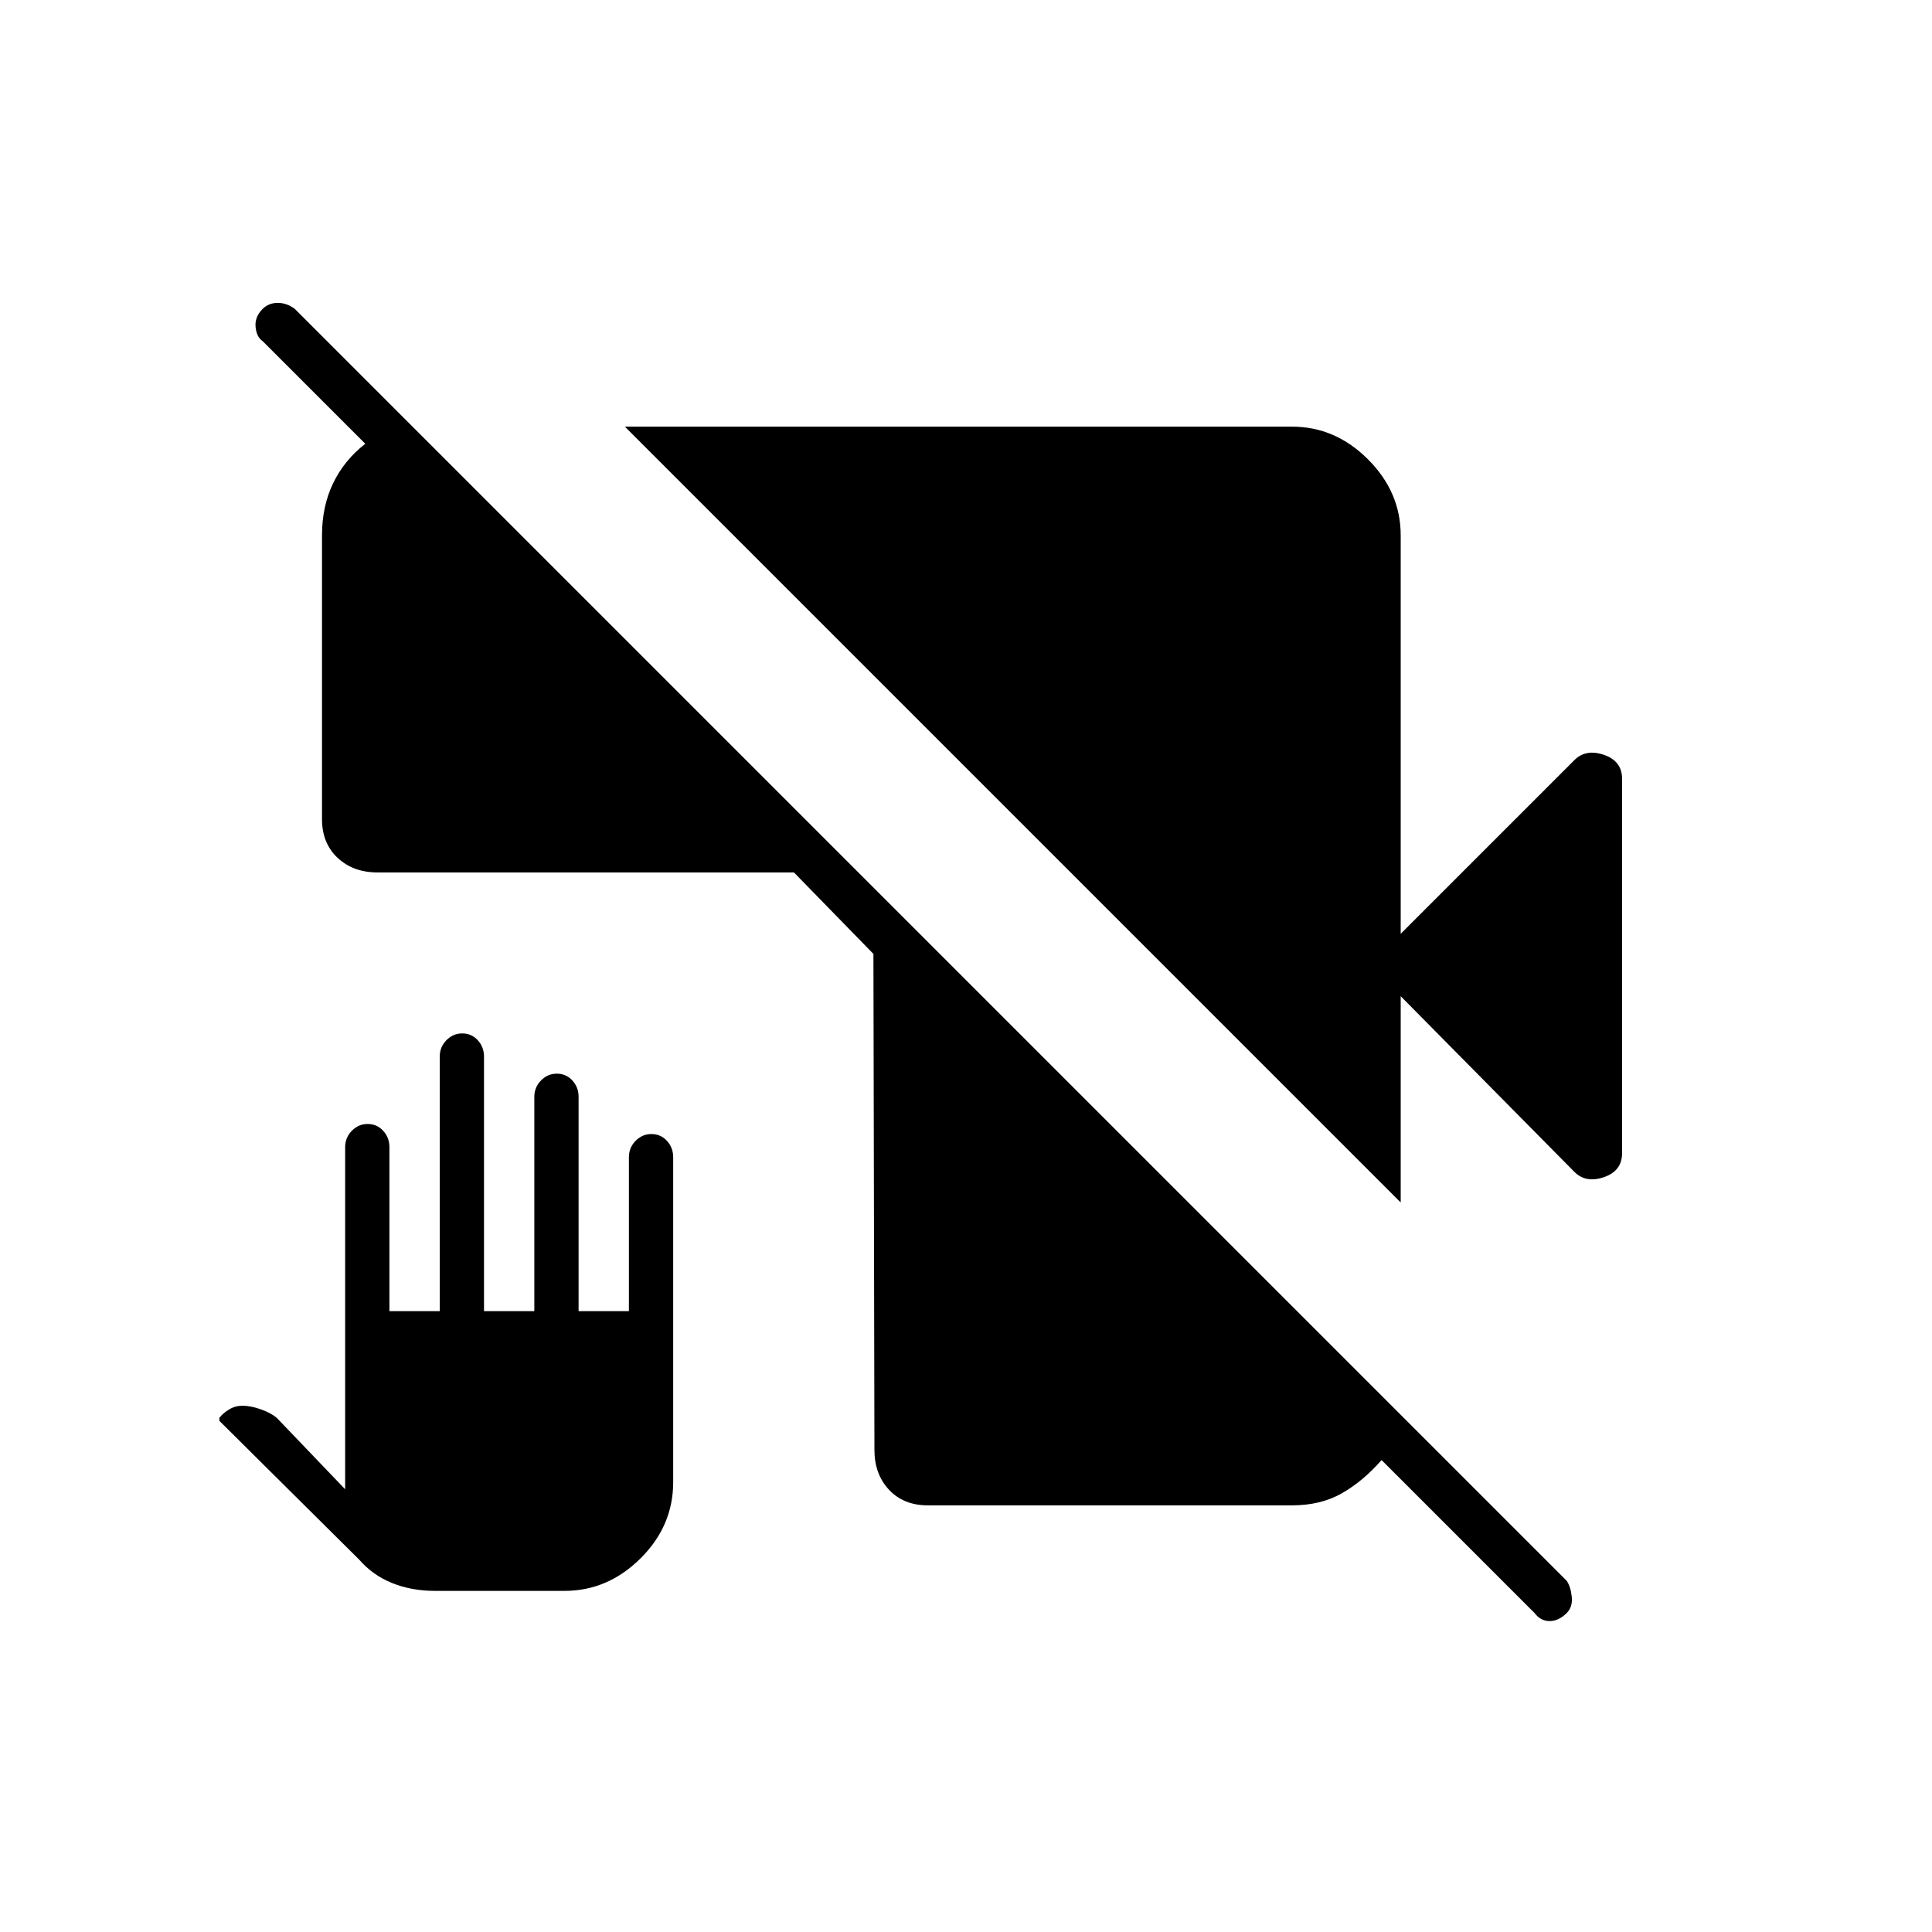 <svg xmlns="http://www.w3.org/2000/svg" height="48" viewBox="0 -960 960 960" width="48"><path d="M461-212q-12 0-19.25-7.75t-7.25-19.75L434-486l-39.5-40.5h-207q-12 0-19.75-7.25T160-553v-141q0-14.36 5.5-25.82 5.5-11.47 16-19.68l-51-51q-3-2-3.5-7t3.5-9q3-3 7.5-3t8.5 3l632 632q2 3 2.5 8t-2.5 8q-4 4-8.5 4t-7.5-4l-76-76q-9.21 10.5-19.71 16.5T642-212H461Zm235-150.5L310.5-748H642q21.5 0 37.75 16.25T696-694v198l86.31-86.31Q788-588 797-584.92q9 3.09 9 11.92v186q0 8.83-9 11.92-9 3.08-14.69-2.61L696-465v102.5Zm-479.76 193q-11.74 0-21.36-3.88-9.63-3.87-16.38-11.62L109-254v-1.5q1.8-2.33 4.86-4.17 3.05-1.83 6.64-1.83 4 0 9 1.75t8 4.25l34 35.5v-170q0-4.73 3.32-8.12 3.32-3.38 7.84-3.38 4.65 0 7.74 3.38 3.1 3.39 3.1 8.12v81.5h25V-435q0-4.73 3.32-8.12 3.32-3.38 7.84-3.38 4.65 0 7.74 3.38 3.1 3.39 3.1 8.12v126.5h25V-415q0-4.73 3.32-8.12 3.32-3.38 7.84-3.38 4.65 0 7.74 3.38 3.1 3.39 3.1 8.12v106.5h25V-385q0-4.73 3.32-8.12 3.32-3.38 7.84-3.38 4.65 0 7.74 3.38 3.1 3.39 3.1 8.12v161.5q0 21.75-16.25 37.87Q302-169.5 280.5-169.5h-64.26Z"/></svg>